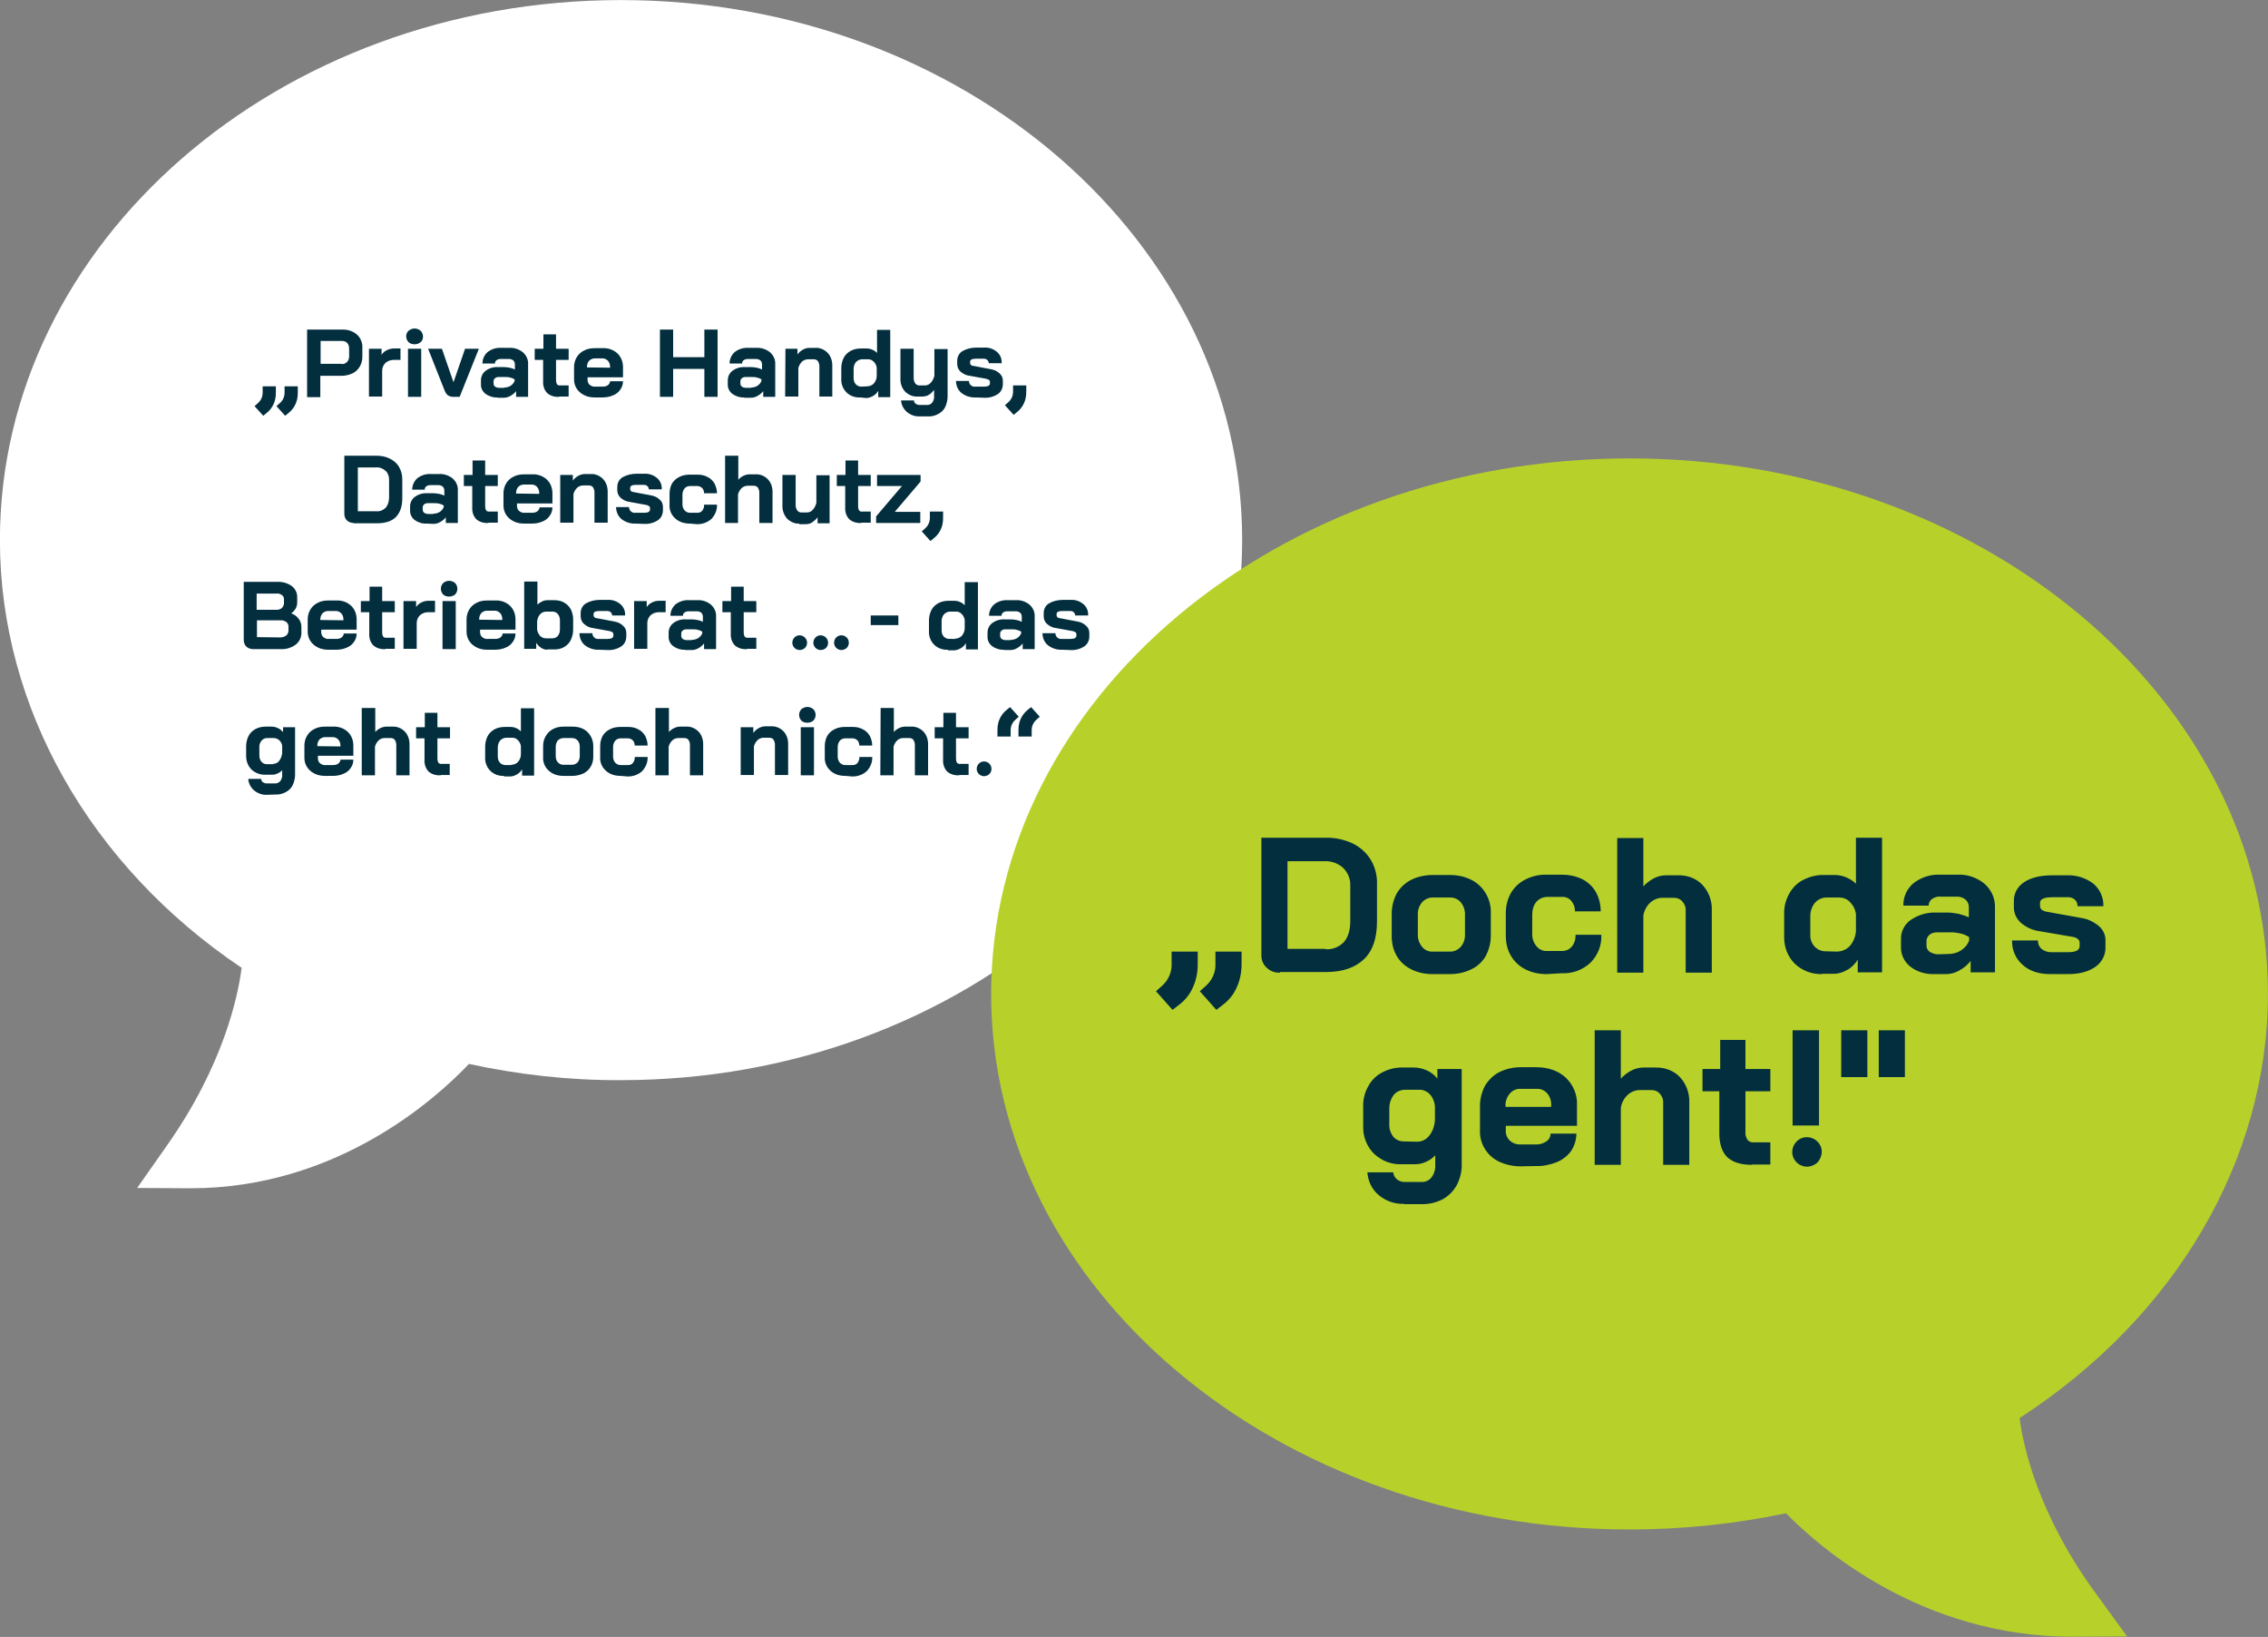 <?xml version="1.0" encoding="utf-8"?>
<!-- Generator: Adobe Illustrator 25.2.2, SVG Export Plug-In . SVG Version: 6.00 Build 0)  -->
<svg version="1.1" id="Ebene_1" xmlns="http://www.w3.org/2000/svg" xmlns:xlink="http://www.w3.org/1999/xlink" x="0px" y="0px"
	 viewBox="0 0 755.3 545" style="enable-background:new 0 0 755.3 545;" xml:space="preserve">
<rect x="0" y="0" width="755.3" height="545" fill="#808080" stroke="none"/>
<style type="text/css">
	.st0{fill:#FFFFFF;}
	.st1{fill:#B7D12A;}
	.st2{fill:#022E3E;}
</style>
<g id="Gruppe_7" transform="translate(-600.527 -7327.777)">
	<g id="Gruppe_6">
		<path id="icons8-speech_bubble" class="st0" d="M807.3,7327.8c-114.1,0-206.8,80.7-206.8,179.8c0,55.6,30,108.5,80.5,142.4
			c-1.2,9.4-6,32.4-24.9,59.2l-9.9,14.1l17.8,0.1c48.8,0,81.8-29.9,92.7-41.4c16.6,3.6,33.6,5.5,50.7,5.4
			c114.1,0,206.8-80.7,206.8-179.8C1014.2,7408.5,921.4,7327.8,807.3,7327.8z"/>
		<path id="icons8-speech_bubble-2" class="st1" d="M1143.2,7480.4c117.2,0,212.6,80,212.6,178.3c0,55.2-30.8,107.6-82.7,141.2
			c1.2,9.4,6.1,32.1,25.6,58.7l10.2,14l-18.3,0.1c-50.2,0-84.1-29.7-95.3-41.1c-17.1,3.6-34.6,5.4-52.1,5.4
			c-117.2,0-212.6-80-212.6-178.3S1026,7480.4,1143.2,7480.4z"/>
		<path id="Pfad_9" class="st2" d="M685.3,7463l1-0.9c1.1-0.9,1.7-2.2,1.7-3.6v-2.1h4.4v2.1c0,1.3-0.2,2.7-0.8,3.9
			c-0.5,1.1-1.3,2.1-2.3,2.9l-1.1,0.9L685.3,7463z M692.6,7463l1-0.9c1.1-0.9,1.7-2.2,1.7-3.6v-2.1h4.4v2.1c0,1.3-0.2,2.7-0.8,3.9
			c-0.5,1.1-1.3,2.1-2.3,2.9l-1.1,0.9L692.6,7463z M702.8,7437.5h11.8c1.2,0,2.4,0.2,3.5,0.8c1,0.5,1.8,1.2,2.3,2.1
			c0.6,1,0.9,2.1,0.8,3.2v3c0,1.2-0.3,2.3-0.9,3.3c-0.6,1-1.4,1.7-2.4,2.2c-1.1,0.5-2.4,0.8-3.6,0.8h-7.1v7.1h-4.4V7437.5z
			 M714.3,7449c0.7,0,1.3-0.2,1.8-0.7c0.5-0.5,0.7-1.2,0.7-1.9v-2.6c0-0.7-0.2-1.3-0.6-1.8c-0.4-0.4-1-0.7-1.6-0.7h-7.3v7.6H714.3z
			 M723.6,7443.9h4v2c0.4-0.6,1-1.2,1.7-1.5c0.7-0.4,1.6-0.6,2.4-0.6h2.2v3.8h-2.2c-1,0-2,0.3-2.8,1c-0.7,0.7-1.1,1.6-1.1,2.6v8.6
			h-4.4V7443.9z M738.6,7442.4c-0.7,0-1.5-0.2-2-0.7c-0.5-0.5-0.8-1.2-0.8-1.9c0-0.7,0.2-1.4,0.8-1.9c1.2-1,2.8-1,4,0
			c0.5,0.5,0.8,1.2,0.8,1.9c0,0.7-0.2,1.4-0.8,1.9C740,7442.2,739.3,7442.4,738.6,7442.4L738.6,7442.4z M736.4,7443.9h4.4v16h-4.4
			L736.4,7443.9z M751.3,7459.9c-0.6,0-1.1-0.2-1.6-0.5c-0.5-0.4-0.9-1-1.1-1.6l-5.5-13.9h4.6l3.8,11h0.1l3.8-11h4.6l-6.4,16H751.3z
			 M766.2,7460.1c-1.4,0.1-2.9-0.4-4-1.2c-1-0.8-1.6-2-1.5-3.3v-1.2c0-1.3,0.6-2.5,1.6-3.2c1.2-0.9,2.7-1.3,4.2-1.2h1.9
			c0.6,0,1.2,0.1,1.8,0.2c0.6,0.1,1.2,0.3,1.8,0.6v-1.7c0-0.5-0.2-1-0.5-1.3c-0.4-0.3-0.9-0.5-1.4-0.5h-2.8c-0.5,0-1,0.1-1.4,0.4
			c-0.4,0.3-0.6,0.7-0.5,1.1h-4.2c0-1.5,0.6-2.8,1.7-3.8c1.3-1,2.9-1.5,4.5-1.4h2.8c1.6-0.1,3.3,0.5,4.5,1.5c1.1,1,1.8,2.4,1.7,4
			v10.8h-4v-1.9c-0.5,0.7-1.2,1.2-1.9,1.6c-0.7,0.4-1.4,0.6-2.2,0.6H766.2z M768.5,7456.8c0.7,0,1.5-0.2,2.1-0.6
			c0.6-0.4,1.1-1,1.3-1.6v-0.5c-0.4-0.3-0.9-0.5-1.4-0.6c-0.6-0.2-1.3-0.2-1.9-0.2h-2c-0.4,0-0.9,0.1-1.2,0.4
			c-0.3,0.2-0.5,0.6-0.5,1v0.8c0,0.4,0.2,0.8,0.5,1c0.4,0.3,0.9,0.4,1.4,0.4H768.5z M786.8,7459.9c-1.5,0.1-3-0.3-4.1-1.3
			c-1-1.1-1.4-2.5-1.3-4v-7h-2.8v-3.7h2.9v-4.8h4.2v4.8h4.2v3.7h-4.2v6.8c0,0.5,0.1,0.9,0.3,1.3c0.3,0.3,0.7,0.5,1.1,0.4h2.8v3.7
			H786.8z M798.6,7460.1c-1.2,0-2.5-0.2-3.6-0.8c-1-0.5-1.8-1.2-2.4-2.1c-0.6-0.9-0.9-2-0.9-3.1v-4.1c0-1.2,0.3-2.3,0.9-3.3
			c0.6-1,1.4-1.7,2.4-2.2c1.1-0.6,2.3-0.8,3.6-0.8h2.6c1.8-0.1,3.6,0.5,4.9,1.7c1.3,1.2,1.9,2.9,1.9,4.6v3.4h-11.8v0.8
			c0,0.6,0.2,1.3,0.7,1.7c0.5,0.4,1.2,0.7,1.8,0.6h2.5c0.6,0,1.3-0.1,1.8-0.5c0.4-0.3,0.7-0.8,0.7-1.3h4.3c0,1-0.3,2-0.9,2.8
			c-0.6,0.9-1.4,1.5-2.4,1.9c-1.1,0.5-2.3,0.7-3.6,0.7L798.6,7460.1z M803.7,7450.2v-0.3c0-0.7-0.2-1.4-0.7-2
			c-0.5-0.5-1.1-0.8-1.8-0.8h-2.6c-0.7,0-1.4,0.3-1.9,0.8c-0.5,0.6-0.7,1.3-0.7,2.1v0.1L803.7,7450.2z M820.3,7437.5h4.4v9.2h10.4
			v-9.2h4.4v22.4h-4.4v-9.3h-10.4v9.3h-4.4V7437.5z M848.4,7460.1c-1.4,0.1-2.9-0.4-4-1.2c-1-0.8-1.6-2-1.5-3.3v-1.2
			c0-1.3,0.6-2.5,1.6-3.2c1.2-0.9,2.7-1.3,4.2-1.2h2c0.6,0,1.2,0.1,1.8,0.2c0.6,0.1,1.2,0.3,1.8,0.6v-1.7c0-0.5-0.2-1-0.5-1.3
			c-0.4-0.3-0.9-0.5-1.4-0.5h-2.8c-0.5,0-1,0.1-1.4,0.4c-0.4,0.3-0.6,0.7-0.5,1.1h-4.2c0-1.5,0.6-2.8,1.7-3.8c1.3-1,2.9-1.5,4.5-1.4
			h2.8c1.6-0.1,3.3,0.5,4.5,1.5c1.1,1,1.8,2.4,1.7,4v10.8h-4v-1.9c-0.5,0.7-1.2,1.2-1.9,1.6c-0.7,0.4-1.4,0.6-2.2,0.6H848.4z
			 M850.7,7456.8c0.7,0,1.5-0.2,2.1-0.6c0.6-0.4,1.1-1,1.3-1.6v-0.5c-0.4-0.3-0.9-0.5-1.4-0.6c-0.6-0.2-1.3-0.2-1.9-0.2h-2
			c-0.4,0-0.9,0.1-1.2,0.4c-0.3,0.2-0.5,0.6-0.5,1v0.8c0,0.4,0.2,0.8,0.5,1c0.4,0.3,0.9,0.4,1.4,0.4H850.7z M862.1,7443.9h4v1.9
			c0.5-0.7,1.1-1.2,1.8-1.6c0.7-0.4,1.5-0.6,2.2-0.6h1.9c1.5-0.1,3,0.5,4.1,1.6c1.1,1.1,1.6,2.7,1.6,4.2v10.4h-4.3v-10.2
			c0-0.6-0.2-1.1-0.5-1.6c-0.3-0.4-0.8-0.6-1.4-0.6h-1.9c-0.7,0-1.5,0.3-2,0.8c-0.6,0.6-1,1.3-1.2,2.1v9.5h-4.4L862.1,7443.9z
			 M887,7460.1c-1.7,0.1-3.4-0.5-4.6-1.7c-1.2-1.2-1.8-2.9-1.7-4.5v-3.6c0-1.2,0.3-2.4,0.8-3.4c0.5-1,1.4-1.8,2.3-2.3
			c1.1-0.6,2.3-0.8,3.5-0.8h1.8c0.6,0,1.3,0.1,1.9,0.4c0.6,0.2,1.1,0.6,1.6,1.1v-7.7h4.4v22.4h-4v-2.1c-0.4,0.7-1,1.3-1.7,1.7
			c-0.7,0.4-1.5,0.7-2.3,0.7L887,7460.1z M889.3,7456.4c0.8,0,1.6-0.3,2.2-0.9c0.6-0.7,1-1.6,1-2.5v-2.8c-0.1-0.8-0.5-1.5-1-2
			c-0.5-0.5-1.1-0.8-1.8-0.8h-2c-0.8,0-1.5,0.3-2.1,0.9c-0.5,0.6-0.8,1.4-0.8,2.3v3c0,0.8,0.2,1.5,0.7,2.1c0.5,0.5,1.1,0.8,1.8,0.8
			L889.3,7456.4z M906.8,7466.4c-1.6,0.1-3.1-0.5-4.3-1.5c-1.1-1-1.8-2.3-1.9-3.8h4.3c0,0.4,0.2,0.9,0.6,1.1
			c0.4,0.3,0.8,0.4,1.3,0.4h2.6c0.6,0,1.2-0.3,1.6-0.8c0.4-0.6,0.7-1.4,0.6-2.1v-2.1c-0.5,0.6-1,1.2-1.7,1.6
			c-0.6,0.4-1.2,0.5-1.9,0.6H906c-1.5,0.1-3-0.6-4.1-1.7c-1.1-1.2-1.6-2.8-1.5-4.5v-9.7h4.4v9.8c0,0.6,0.2,1.2,0.5,1.7
			c0.3,0.4,0.8,0.7,1.4,0.7h1.9c0.7,0,1.4-0.3,1.9-0.9c0.6-0.6,1-1.5,1.2-2.3v-8.9h4.4v15.8c0,1.2-0.3,2.4-0.8,3.5
			c-0.5,1-1.3,1.8-2.3,2.3c-1.1,0.6-2.3,0.9-3.5,0.8L906.8,7466.4z M925.4,7460.1c-1.7,0.1-3.4-0.5-4.7-1.5c-1.2-1-1.8-2.5-1.8-4
			h4.3c0,0.5,0.2,1,0.6,1.4c0.4,0.4,1,0.6,1.6,0.5h2.9c1.3,0,1.9-0.4,1.9-1.1v-0.5c0-0.2-0.1-0.5-0.3-0.6c-0.3-0.2-0.5-0.3-0.9-0.4
			l-5.5-1c-1.1-0.1-2.2-0.6-3.1-1.4c-0.7-0.6-1.1-1.6-1.1-2.5v-1.1c0-1.3,0.6-2.5,1.7-3.2c1.4-0.8,3-1.2,4.7-1.2h2.5
			c1.6-0.1,3.1,0.4,4.3,1.4c1.1,0.9,1.7,2.3,1.6,3.8h-4.3c0-0.4-0.2-0.8-0.5-1.1c-0.3-0.3-0.8-0.4-1.2-0.4h-2.4
			c-1.4,0-2.1,0.3-2.1,1v0.5c0,0.2,0.1,0.4,0.3,0.6c0.2,0.2,0.5,0.3,0.8,0.3l5.8,1.1c1.1,0.2,2.1,0.6,2.9,1.4
			c0.7,0.6,1.1,1.4,1.1,2.4v1.2c0,1.3-0.6,2.6-1.7,3.3c-1.4,0.9-3,1.3-4.6,1.2L925.4,7460.1z M935.2,7462.7l1-0.9
			c1.1-0.9,1.7-2.2,1.7-3.6v-2.1h4.4v2.1c0,1.3-0.2,2.7-0.8,3.9c-0.5,1.1-1.3,2.1-2.3,2.9l-1.1,0.9L935.2,7462.7z M718.3,7501.9
			c-0.8,0-1.6-0.3-2.2-0.8c-0.6-0.6-0.9-1.4-0.9-2.2v-19.4h10.7c1.6,0,3.1,0.3,4.5,1c1.2,0.6,2.3,1.5,3,2.7c0.7,1.2,1.1,2.6,1.1,4.1
			v6.3c0,2.8-0.7,4.8-2.1,6.3c-1.4,1.4-3.5,2.1-6.3,2.1H718.3z M725.9,7498c1.2,0.1,2.3-0.4,3.1-1.2c0.8-1,1.1-2.2,1.1-3.5v-5.9
			c0-1.1-0.4-2.2-1.2-2.9c-0.9-0.8-2-1.2-3.1-1.1h-6.1v14.6H725.9z M742.6,7502.1c-1.4,0.1-2.9-0.4-4-1.2c-1-0.8-1.6-2-1.5-3.3v-1.2
			c0-1.3,0.6-2.5,1.6-3.2c1.2-0.9,2.7-1.3,4.2-1.2h2c0.6,0,1.2,0.1,1.8,0.2c0.6,0.1,1.2,0.3,1.8,0.6v-1.7c0-0.5-0.2-1-0.5-1.3
			c-0.4-0.3-0.9-0.5-1.4-0.5h-2.7c-0.5,0-1,0.1-1.4,0.4c-0.4,0.3-0.6,0.7-0.5,1.1h-4.2c0-1.4,0.6-2.8,1.7-3.8c1.3-1,2.9-1.5,4.5-1.4
			h2.8c1.6-0.1,3.3,0.5,4.5,1.5c1.1,1,1.8,2.4,1.7,4v10.8h-4v-1.9c-0.5,0.7-1.2,1.2-1.9,1.6c-0.7,0.4-1.4,0.6-2.2,0.6L742.6,7502.1z
			 M744.9,7498.8c0.7,0,1.5-0.2,2.1-0.6c0.6-0.4,1.1-1,1.3-1.6v-0.5c-0.4-0.3-0.9-0.5-1.4-0.6c-0.6-0.2-1.3-0.2-1.9-0.2h-2
			c-0.4,0-0.9,0.1-1.2,0.4c-0.3,0.2-0.5,0.6-0.5,1v0.8c0,0.4,0.2,0.8,0.5,1c0.4,0.3,0.9,0.4,1.4,0.4H744.9z M763.2,7501.9
			c-1.5,0.1-3-0.3-4.1-1.3c-1-1.1-1.4-2.5-1.3-4v-7H755v-3.7h2.9v-4.8h4.2v4.8h4.2v3.7h-4.2v6.8c0,0.5,0.1,0.9,0.3,1.3
			c0.3,0.3,0.7,0.5,1.1,0.4h2.8v3.7H763.2z M775.1,7502.1c-1.2,0-2.5-0.2-3.6-0.8c-1-0.5-1.8-1.2-2.4-2.1c-0.6-0.9-0.9-2-0.9-3.1
			v-4.1c0-1.2,0.3-2.3,0.9-3.3c0.6-1,1.4-1.7,2.4-2.2c1.1-0.6,2.3-0.8,3.6-0.8h2.6c1.8-0.1,3.6,0.5,4.9,1.7c1.3,1.2,1.9,2.9,1.9,4.6
			v3.4h-11.8v0.8c0,0.6,0.2,1.3,0.7,1.7c0.5,0.4,1.2,0.7,1.8,0.6h2.5c0.6,0,1.3-0.1,1.8-0.5c0.4-0.3,0.7-0.8,0.7-1.3h4.3
			c0,1-0.3,2-0.9,2.8c-0.6,0.9-1.4,1.5-2.4,1.9c-1.1,0.5-2.3,0.7-3.6,0.7L775.1,7502.1z M780.1,7492.2v-0.3c0-0.7-0.2-1.4-0.7-2
			c-0.5-0.5-1.1-0.8-1.8-0.8h-2.6c-0.7,0-1.4,0.3-1.9,0.8c-0.5,0.6-0.7,1.3-0.7,2.1v0.1L780.1,7492.2z M787.3,7485.9h4v1.9
			c0.5-0.7,1.1-1.2,1.8-1.6c0.7-0.4,1.5-0.6,2.2-0.6h1.9c1.5-0.1,3,0.5,4.1,1.6c1.1,1.1,1.6,2.7,1.6,4.2v10.4h-4.4v-10.2
			c0-0.6-0.2-1.1-0.5-1.6c-0.3-0.4-0.8-0.6-1.4-0.6h-1.9c-0.7,0-1.5,0.3-2,0.8c-0.6,0.6-1,1.3-1.2,2.1v9.5h-4.4V7485.9z
			 M812.2,7502.1c-1.7,0.1-3.4-0.5-4.7-1.5c-1.2-1-1.8-2.5-1.8-4h4.3c0,0.5,0.2,1,0.6,1.4c0.4,0.4,1,0.6,1.6,0.5h2.9
			c1.3,0,1.9-0.4,1.9-1.1v-0.5c0-0.2-0.1-0.5-0.3-0.6c-0.3-0.2-0.5-0.3-0.9-0.4l-5.5-1c-1.1-0.1-2.2-0.6-3.1-1.4
			c-0.7-0.6-1.1-1.6-1.1-2.5v-1.1c0-1.3,0.6-2.5,1.7-3.2c1.4-0.8,3-1.2,4.7-1.2h2.5c1.6-0.1,3.1,0.4,4.3,1.4
			c1.1,0.9,1.7,2.3,1.6,3.8h-4.3c0-0.4-0.2-0.8-0.5-1.1c-0.3-0.3-0.8-0.4-1.2-0.4h-2.4c-1.4,0-2.1,0.3-2.1,1v0.5
			c0,0.2,0.1,0.4,0.3,0.6c0.2,0.2,0.5,0.3,0.8,0.3l5.8,1.1c1.1,0.2,2.1,0.6,2.9,1.4c0.7,0.6,1.1,1.4,1.1,2.4v1.2
			c0,1.3-0.6,2.6-1.7,3.3c-1.4,0.9-3,1.3-4.6,1.2L812.2,7502.1z M830.3,7502.1c-1.2,0-2.5-0.2-3.6-0.8c-1-0.5-1.8-1.3-2.4-2.2
			c-0.6-1-0.9-2.2-0.8-3.3v-3.7c0-1.2,0.3-2.3,0.8-3.3c0.6-1,1.4-1.7,2.4-2.2c1.1-0.6,2.3-0.8,3.6-0.8h2.5c1.2,0,2.3,0.2,3.4,0.8
			c1,0.5,1.7,1.2,2.3,2.2c0.5,1,0.8,2.1,0.8,3.2h-4.3c0-0.6-0.2-1.3-0.6-1.7c-0.4-0.4-1-0.7-1.6-0.7h-2.5c-0.7,0-1.4,0.3-1.8,0.8
			c-0.5,0.6-0.7,1.4-0.7,2.1v3.1c0,0.8,0.2,1.5,0.7,2.1c0.5,0.5,1.1,0.8,1.8,0.8h2.5c0.6,0,1.2-0.2,1.6-0.7c0.4-0.6,0.7-1.2,0.6-2
			h4.3c0.1,1.7-0.6,3.4-1.8,4.7c-1.3,1.2-3,1.8-4.8,1.8L830.3,7502.1z M842,7479.5h4.4v8c0.5-0.6,1.1-1,1.7-1.3
			c0.6-0.3,1.3-0.5,2-0.5h2c1.5-0.1,3,0.5,4.1,1.6c1.1,1.1,1.6,2.7,1.6,4.2v10.4h-4.4v-10.2c0-0.6-0.2-1.1-0.5-1.6
			c-0.3-0.4-0.8-0.6-1.4-0.6h-2c-0.7,0-1.5,0.3-2,0.8c-0.6,0.6-1,1.3-1.2,2.1v9.5H842V7479.5z M866.7,7502.1c-1.5,0.1-3-0.6-4.1-1.7
			c-1.1-1.3-1.6-2.9-1.5-4.5v-10h4.4v10.1c0,0.6,0.2,1.2,0.5,1.7c0.3,0.4,0.8,0.7,1.4,0.7h1.9c0.7,0,1.4-0.3,1.9-0.9
			c0.6-0.6,1-1.5,1.2-2.3v-9.2h4.4v16h-4v-2c-0.5,0.7-1.1,1.2-1.8,1.7c-0.6,0.4-1.3,0.6-2.1,0.6H866.7z M887.4,7501.9
			c-1.5,0.1-3-0.3-4.1-1.3c-1-1.1-1.4-2.5-1.3-4v-7h-2.8v-3.7h2.9v-4.8h4.2v4.8h4.2v3.7h-4.2v6.8c0,0.5,0.1,0.9,0.3,1.3
			c0.3,0.3,0.7,0.5,1.1,0.4h2.8v3.7H887.4z M892.3,7499.7l8.6-10.1h-8.3v-3.7h14.5v2.2l-8.6,10.1h8.5v3.7h-14.7L892.3,7499.7z
			 M907.5,7504.7l1-0.9c1.1-0.9,1.7-2.2,1.7-3.6v-2.1h4.4v2.1c0,1.3-0.2,2.7-0.8,3.9c-0.5,1.1-1.3,2.1-2.3,2.9l-1.1,0.9
			L907.5,7504.7z M684.8,7543.9c-0.8,0-1.6-0.3-2.2-0.8c-0.6-0.6-0.9-1.4-0.9-2.2v-19.4h11.1c1.7-0.1,3.5,0.4,4.9,1.4
			c1.2,0.9,1.9,2.4,1.8,3.9v1.6c0,0.7-0.2,1.4-0.5,2c-0.4,0.6-0.9,1.2-1.5,1.6v0c1,0.3,1.8,0.9,2.5,1.8c0.6,0.8,0.9,1.7,0.9,2.7v1.7
			c0.1,1.6-0.6,3.2-1.9,4.2c-1.5,1.1-3.3,1.6-5.1,1.5H684.8z M692.8,7530.8c0.6,0,1.2-0.2,1.7-0.7c0.4-0.5,0.7-1.1,0.6-1.7v-1.1
			c0-0.6-0.2-1.1-0.7-1.4c-0.5-0.4-1.2-0.6-1.8-0.5h-6.6v5.4H692.8z M693.6,7540c0.8,0,1.5-0.1,2.2-0.6c0.5-0.4,0.8-1,0.8-1.6v-1.4
			c0-0.6-0.2-1.1-0.7-1.5c-0.5-0.4-1.1-0.6-1.8-0.6h-8v5.6L693.6,7540z M709.9,7544.1c-1.2,0-2.5-0.2-3.6-0.8
			c-1-0.5-1.8-1.2-2.4-2.1c-0.6-0.9-0.9-2-0.9-3.1v-4.1c0-1.2,0.3-2.3,0.9-3.3c0.6-1,1.4-1.7,2.4-2.2c1.1-0.6,2.3-0.8,3.6-0.8h2.6
			c1.8-0.1,3.6,0.5,4.9,1.7c1.3,1.2,1.9,2.9,1.9,4.6v3.4h-11.8v0.8c0,0.6,0.2,1.3,0.7,1.7c0.5,0.4,1.2,0.7,1.8,0.6h2.5
			c0.6,0,1.3-0.1,1.8-0.5c0.4-0.3,0.7-0.8,0.7-1.3h4.3c0,1-0.3,2-0.9,2.8c-0.6,0.9-1.4,1.5-2.4,1.9c-1.1,0.5-2.3,0.7-3.6,0.7
			L709.9,7544.1z M714.9,7534.3v-0.3c0-0.7-0.2-1.4-0.7-2c-0.5-0.5-1.1-0.8-1.8-0.8h-2.6c-0.7,0-1.4,0.3-1.9,0.8
			c-0.5,0.6-0.7,1.3-0.7,2.1v0.1L714.9,7534.3z M728.9,7543.9c-1.5,0.1-3-0.3-4.1-1.3c-1-1.1-1.4-2.5-1.3-4v-7h-2.8v-3.7h2.9v-4.8
			h4.2v4.8h4.2v3.7h-4.2v6.8c0,0.5,0.1,0.9,0.3,1.3c0.3,0.3,0.7,0.5,1.1,0.4h2.8v3.7H728.9z M735.1,7527.9h4v2
			c0.4-0.6,1-1.2,1.7-1.5c0.7-0.4,1.6-0.6,2.4-0.6h2.2v3.8h-2.2c-1,0-2,0.3-2.8,1c-0.7,0.7-1.1,1.6-1.1,2.6v8.6h-4.4V7527.9z
			 M750.1,7526.4c-0.7,0-1.5-0.2-2-0.7c-1-1.1-1-2.7,0-3.8c1.2-1,2.8-1,4,0c1,1.1,1,2.7,0,3.8
			C751.5,7526.2,750.8,7526.4,750.1,7526.4L750.1,7526.4z M747.9,7527.9h4.4v16h-4.4V7527.9z M762.8,7544.1c-1.2,0-2.5-0.2-3.6-0.8
			c-1-0.5-1.8-1.2-2.4-2.1c-0.6-0.9-0.9-2-0.9-3.1v-4.1c0-1.2,0.3-2.3,0.9-3.3c0.6-1,1.4-1.7,2.4-2.2c1.1-0.6,2.3-0.8,3.6-0.8h2.6
			c1.8-0.1,3.6,0.5,4.9,1.7c1.3,1.2,1.9,2.9,1.9,4.6v3.4h-11.8v0.8c0,0.6,0.2,1.3,0.7,1.7c0.5,0.4,1.2,0.7,1.8,0.6h2.5
			c0.6,0,1.3-0.1,1.8-0.5c0.4-0.3,0.7-0.8,0.7-1.3h4.3c0,1-0.3,2-0.9,2.8c-0.6,0.9-1.4,1.5-2.4,1.9c-1.1,0.5-2.3,0.7-3.6,0.7
			L762.8,7544.1z M767.8,7534.2v-0.3c0-0.7-0.2-1.4-0.7-2c-0.5-0.5-1.1-0.8-1.8-0.8h-2.6c-0.7,0-1.4,0.3-1.9,0.8
			c-0.5,0.6-0.7,1.3-0.7,2.1v0.1L767.8,7534.2z M782.8,7544.1c-0.7,0-1.4-0.2-2-0.6c-0.7-0.4-1.2-1-1.7-1.7v2h-4v-22.4h4.4v7.7
			c0.5-0.5,1-0.8,1.6-1.1c0.6-0.3,1.2-0.4,1.8-0.4h2.2c1.1,0,2.3,0.2,3.3,0.8c0.9,0.5,1.7,1.3,2.2,2.2c0.5,1,0.8,2.2,0.8,3.3v3.6
			c0,1.2-0.3,2.3-0.8,3.4c-0.5,1-1.3,1.8-2.2,2.3c-1,0.6-2.1,0.8-3.3,0.8H782.8z M784.5,7540.3c0.7,0,1.4-0.3,1.8-0.8
			c0.5-0.6,0.7-1.4,0.7-2.2v-3c0-0.7-0.2-1.5-0.7-2.1c-0.4-0.5-1.1-0.8-1.8-0.8h-2c-0.8,0-1.6,0.3-2.1,0.9c-0.6,0.6-0.9,1.5-1,2.4
			v2.7c0.1,0.8,0.5,1.5,1,2.1c0.5,0.5,1.2,0.8,1.9,0.8H784.5z M800,7544.1c-1.7,0.1-3.4-0.5-4.7-1.5c-1.2-1-1.8-2.5-1.8-4h4.3
			c0,0.5,0.2,1,0.6,1.4c0.4,0.4,1,0.6,1.6,0.5h2.9c1.3,0,1.9-0.4,1.9-1.1v-0.5c0-0.2-0.1-0.5-0.3-0.6c-0.3-0.2-0.5-0.3-0.9-0.4
			l-5.5-1c-1.1-0.1-2.2-0.6-3.1-1.4c-0.7-0.6-1.1-1.6-1.1-2.5v-1.1c0-1.3,0.6-2.5,1.7-3.2c1.4-0.8,3-1.2,4.7-1.2h2.5
			c1.6-0.1,3.1,0.4,4.3,1.4c1.1,0.9,1.7,2.3,1.6,3.8h-4.3c0-0.4-0.2-0.8-0.5-1.1c-0.3-0.3-0.8-0.4-1.2-0.4h-2.4
			c-1.4,0-2.1,0.3-2.1,1v0.5c0,0.2,0.1,0.4,0.3,0.6c0.2,0.2,0.5,0.3,0.8,0.3l5.8,1.1c1.1,0.2,2.1,0.6,2.9,1.4
			c0.7,0.6,1.1,1.4,1.1,2.4v1.2c0,1.3-0.6,2.6-1.7,3.3c-1.4,0.9-3,1.3-4.6,1.2L800,7544.1z M811.9,7527.9h4v2c0.4-0.6,1-1.2,1.7-1.5
			c0.7-0.4,1.6-0.6,2.4-0.6h2.2v3.8h-2.2c-1,0-2,0.3-2.8,1c-0.7,0.7-1.1,1.6-1.1,2.6v8.6h-4.4V7527.9z M828.7,7544.1
			c-1.4,0.1-2.9-0.4-4-1.2c-1-0.8-1.6-2-1.5-3.3v-1.2c0-1.3,0.6-2.5,1.6-3.2c1.2-0.9,2.7-1.3,4.2-1.2h2c0.6,0,1.2,0.1,1.8,0.2
			c0.6,0.1,1.2,0.3,1.8,0.6v-1.7c0-0.5-0.2-1-0.5-1.3c-0.4-0.3-0.9-0.5-1.4-0.5h-2.8c-0.5,0-1,0.1-1.4,0.4c-0.4,0.3-0.6,0.7-0.5,1.1
			h-4.2c0-1.5,0.6-2.8,1.7-3.8c1.3-1,2.9-1.5,4.5-1.4h2.8c1.6-0.1,3.3,0.5,4.5,1.5c1.1,1,1.8,2.4,1.7,4v10.8h-4v-1.9
			c-0.5,0.7-1.2,1.2-1.9,1.6c-0.7,0.4-1.4,0.6-2.2,0.6H828.7z M831,7540.8c0.7,0,1.5-0.2,2.1-0.6c0.6-0.4,1.1-1,1.3-1.6v-0.5
			c-0.4-0.3-0.9-0.5-1.4-0.6c-0.6-0.2-1.3-0.2-1.9-0.2h-2c-0.4,0-0.9,0.1-1.2,0.4c-0.3,0.2-0.5,0.6-0.5,1v0.8c0,0.4,0.2,0.8,0.5,1
			c0.4,0.3,0.9,0.4,1.4,0.4H831z M849.3,7543.9c-1.5,0.1-3-0.3-4.1-1.3c-1-1.1-1.4-2.5-1.3-4v-7h-2.8v-3.7h2.9v-4.8h4.2v4.8h4.2v3.7
			h-4.2v6.8c0,0.5,0.1,0.9,0.3,1.3c0.3,0.3,0.7,0.5,1.1,0.4h2.8v3.7H849.3z M866.7,7544.2c-1.4-0.1-2.4-1.3-2.3-2.6
			c0.1-1.4,1.3-2.4,2.6-2.3s2.4,1.3,2.3,2.6c0,0.6-0.3,1.2-0.7,1.6C868.1,7544,867.4,7544.2,866.7,7544.2L866.7,7544.2z
			 M873.7,7544.2c-1.4-0.1-2.4-1.3-2.3-2.6c0.1-1.4,1.3-2.4,2.6-2.3s2.4,1.3,2.3,2.6c0,0.6-0.3,1.2-0.7,1.6
			C875.1,7544,874.4,7544.2,873.7,7544.2L873.7,7544.2z M880.6,7544.2c-1.4-0.1-2.4-1.3-2.3-2.6c0.1-1.4,1.3-2.4,2.6-2.3
			c1.4,0.1,2.4,1.3,2.3,2.6c0,0.6-0.3,1.2-0.7,1.6C882,7544,881.3,7544.2,880.6,7544.2L880.6,7544.2z M916.2,7544.1
			c-1.7,0.1-3.4-0.5-4.6-1.7c-1.2-1.2-1.8-2.9-1.7-4.5v-3.6c0-1.2,0.3-2.4,0.8-3.4c0.5-1,1.4-1.8,2.3-2.3c1.1-0.6,2.3-0.8,3.5-0.8
			h1.8c0.6,0,1.3,0.1,1.9,0.4c0.6,0.2,1.1,0.6,1.6,1.1v-7.7h4.4v22.4h-4v-2.1c-0.4,0.7-1,1.3-1.7,1.7c-0.7,0.4-1.5,0.7-2.3,0.7
			H916.2z M918.6,7540.4c0.8,0,1.6-0.3,2.2-0.9c0.6-0.7,1-1.6,1-2.5v-2.8c-0.1-0.8-0.5-1.5-1-2c-0.5-0.5-1.1-0.8-1.8-0.8h-2
			c-0.8,0-1.5,0.3-2.1,0.9c-0.5,0.6-0.8,1.4-0.8,2.3v3c0,0.8,0.2,1.5,0.7,2.1c0.5,0.5,1.1,0.8,1.8,0.8H918.6z M934.9,7544.1
			c-1.4,0.1-2.9-0.4-4-1.2c-1-0.8-1.6-2-1.5-3.3v-1.2c0-1.3,0.6-2.5,1.6-3.2c1.2-0.9,2.7-1.3,4.2-1.2h2c0.6,0,1.2,0.1,1.8,0.2
			c0.6,0.1,1.2,0.3,1.8,0.6v-1.7c0-0.5-0.2-1-0.5-1.3c-0.4-0.3-0.9-0.5-1.4-0.5H936c-0.5,0-1,0.1-1.4,0.4c-0.4,0.3-0.6,0.7-0.5,1.1
			h-4.2c0-1.5,0.6-2.8,1.7-3.8c1.3-1,2.9-1.5,4.5-1.4h2.8c1.6-0.1,3.3,0.5,4.5,1.5c1.1,1,1.8,2.4,1.7,4v10.8h-4v-1.9
			c-0.5,0.7-1.2,1.2-1.9,1.6c-0.7,0.4-1.4,0.6-2.2,0.6H934.9z M937.2,7540.8c0.7,0,1.5-0.2,2.1-0.6c0.6-0.4,1.1-1,1.3-1.6v-0.5
			c-0.4-0.3-0.9-0.5-1.4-0.6c-0.6-0.2-1.3-0.2-1.9-0.2h-2c-0.4,0-0.9,0.1-1.2,0.4c-0.3,0.2-0.5,0.6-0.5,1v0.8c0,0.4,0.2,0.8,0.5,1
			c0.4,0.3,0.9,0.4,1.4,0.4H937.2z M954.2,7544.1c-1.7,0.1-3.4-0.5-4.7-1.5c-1.2-1-1.8-2.5-1.8-4h4.3c0,0.5,0.2,1,0.6,1.4
			c0.4,0.4,1,0.6,1.6,0.5h2.9c1.3,0,1.9-0.4,1.9-1.1v-0.5c0-0.2-0.1-0.5-0.3-0.6c-0.3-0.2-0.5-0.3-0.9-0.4l-5.5-1
			c-1.1-0.1-2.2-0.6-3.1-1.4c-0.7-0.6-1.1-1.6-1.1-2.5v-1.1c0-1.3,0.6-2.5,1.7-3.2c1.4-0.8,3-1.2,4.7-1.2h2.5
			c1.6-0.1,3.1,0.4,4.3,1.4c1.1,0.9,1.7,2.3,1.6,3.8h-4.3c0-0.4-0.2-0.8-0.5-1.1c-0.3-0.3-0.8-0.4-1.2-0.4h-2.4
			c-1.4,0-2.1,0.3-2.1,1v0.5c0,0.2,0.1,0.4,0.3,0.6c0.2,0.2,0.5,0.3,0.8,0.3l5.8,1.1c1.1,0.2,2.1,0.6,2.9,1.4
			c0.7,0.6,1.1,1.4,1.1,2.4v1.2c0,1.3-0.6,2.6-1.7,3.3c-1.4,0.9-3,1.3-4.6,1.2L954.2,7544.1z M689.4,7592.4
			c-1.5,0.1-3.1-0.5-4.3-1.5c-1.1-1-1.8-2.3-1.9-3.8h4.3c0,0.4,0.2,0.9,0.6,1.1c0.4,0.3,0.8,0.4,1.3,0.4h2.9c0.6,0,1.2-0.3,1.6-0.8
			c0.4-0.6,0.7-1.4,0.6-2.1v-1.5c-0.4,0.5-1,0.9-1.6,1.1c-0.5,0.3-1.1,0.4-1.7,0.4H689c-1.7,0.1-3.4-0.5-4.7-1.7
			c-1.2-1.2-1.8-2.8-1.8-4.5v-3.3c0-1.2,0.3-2.4,0.8-3.4c0.5-1,1.4-1.8,2.3-2.3c1.1-0.6,2.3-0.8,3.5-0.8h1.9c0.7,0,1.5,0.2,2.1,0.5
			c0.7,0.3,1.2,0.8,1.7,1.3v-1.6h4v15.8c0,1.2-0.3,2.4-0.8,3.5c-0.5,1-1.3,1.8-2.3,2.3c-1.1,0.6-2.3,0.9-3.5,0.8L689.4,7592.4z
			 M691.5,7582.1c0.8,0,1.6-0.4,2-1c0.6-0.8,0.9-1.7,1-2.6v-2.2c0-0.8-0.4-1.5-0.9-2c-0.5-0.5-1.2-0.8-1.9-0.8h-2.2
			c-0.7,0-1.4,0.3-1.9,0.9c-0.5,0.6-0.8,1.5-0.7,2.3v2.6c0,0.8,0.2,1.5,0.7,2.1c0.4,0.5,1.1,0.8,1.7,0.8H691.5z M708.8,7586.1
			c-1.2,0-2.5-0.2-3.6-0.8c-1-0.5-1.8-1.2-2.4-2.1c-0.6-0.9-0.9-2-0.9-3.1v-4.1c0-1.2,0.3-2.3,0.9-3.3c0.6-1,1.4-1.7,2.4-2.2
			c1.1-0.6,2.3-0.8,3.6-0.8h2.6c1.8-0.1,3.6,0.5,4.9,1.7c1.3,1.2,1.9,2.9,1.9,4.6v3.4h-11.8v0.8c0,0.6,0.2,1.3,0.7,1.7
			c0.5,0.4,1.2,0.7,1.8,0.6h2.5c0.6,0,1.3-0.1,1.8-0.5c0.4-0.3,0.7-0.8,0.7-1.3h4.3c0,1-0.3,2-0.9,2.8c-0.6,0.9-1.4,1.5-2.4,1.9
			c-1.1,0.5-2.3,0.7-3.6,0.7L708.8,7586.1z M713.9,7576.3v-0.3c0-0.7-0.2-1.4-0.7-2c-0.5-0.5-1.1-0.8-1.8-0.8h-2.6
			c-0.7,0-1.4,0.3-1.9,0.8c-0.5,0.6-0.7,1.3-0.7,2.1v0.1L713.9,7576.3z M721.1,7563.5h4.4v8c0.5-0.6,1.1-1,1.7-1.3
			c0.6-0.3,1.3-0.5,2-0.5h2c1.5-0.1,3,0.5,4.1,1.6c1.1,1.1,1.6,2.7,1.6,4.2v10.4h-4.4v-10.2c0-0.6-0.2-1.1-0.5-1.6
			c-0.3-0.4-0.8-0.6-1.4-0.6h-2c-0.7,0-1.5,0.3-2,0.8c-0.6,0.6-1,1.3-1.2,2.1v9.5h-4.4V7563.5z M747.3,7585.9
			c-1.5,0.1-3-0.3-4.1-1.3c-1-1.1-1.4-2.5-1.3-4v-7h-2.8v-3.7h2.9v-4.8h4.2v4.8h4.2v3.7h-4.2v6.8c0,0.5,0.1,0.9,0.3,1.3
			c0.3,0.3,0.7,0.5,1.1,0.4h2.7v3.7H747.3z M768.4,7586.1c-1.7,0.1-3.4-0.5-4.6-1.7c-1.2-1.2-1.8-2.9-1.7-4.5v-3.6
			c0-1.2,0.3-2.4,0.8-3.4c0.5-1,1.4-1.8,2.3-2.3c1.1-0.6,2.3-0.8,3.5-0.8h1.8c0.6,0,1.3,0.1,1.9,0.4c0.6,0.2,1.1,0.6,1.6,1.1v-7.7
			h4.4v22.4h-4v-2.1c-0.4,0.7-1,1.3-1.7,1.7c-0.7,0.4-1.5,0.7-2.3,0.7H768.4z M770.8,7582.4c0.8,0,1.6-0.3,2.2-0.9
			c0.6-0.7,1-1.6,1-2.5v-2.8c-0.1-0.8-0.5-1.5-1-2c-0.5-0.5-1.1-0.8-1.8-0.8h-2c-0.8,0-1.5,0.3-2.1,0.9c-0.5,0.6-0.8,1.4-0.8,2.3v3
			c0,0.8,0.2,1.5,0.7,2.1c0.5,0.5,1.1,0.8,1.8,0.8H770.8z M788.2,7586.1c-1.2,0-2.5-0.2-3.6-0.8c-1-0.5-1.8-1.3-2.4-2.2
			c-0.6-1-0.9-2.2-0.8-3.3v-3.7c0-1.2,0.3-2.3,0.9-3.3c0.6-1,1.4-1.8,2.4-2.3c1.1-0.6,2.3-0.8,3.6-0.8h2.9c1.2,0,2.5,0.2,3.6,0.8
			c1,0.5,1.8,1.3,2.4,2.3c0.6,1,0.9,2.2,0.9,3.3v3.7c0,1.2-0.3,2.3-0.9,3.3c-0.6,1-1.4,1.7-2.4,2.2c-1.1,0.5-2.4,0.8-3.6,0.8H788.2z
			 M791,7582.4c0.7,0,1.4-0.3,1.9-0.8c0.5-0.6,0.7-1.4,0.7-2.1v-3.1c0-0.8-0.2-1.5-0.7-2.1c-0.5-0.5-1.1-0.8-1.9-0.8h-2.8
			c-0.7,0-1.4,0.3-1.9,0.8c-0.5,0.6-0.7,1.4-0.7,2.1v3.1c0,0.8,0.2,1.5,0.7,2.1c0.5,0.5,1.1,0.8,1.8,0.8H791z M807.2,7586.1
			c-1.2,0-2.5-0.2-3.6-0.8c-1-0.5-1.8-1.3-2.4-2.2c-0.6-1-0.9-2.2-0.8-3.3v-3.7c0-1.2,0.3-2.3,0.8-3.3c0.6-1,1.4-1.7,2.4-2.2
			c1.1-0.6,2.3-0.8,3.6-0.8h2.5c1.2,0,2.3,0.2,3.4,0.8c1,0.5,1.7,1.2,2.3,2.2c0.5,1,0.8,2.1,0.8,3.2h-4.3c0-0.6-0.2-1.3-0.6-1.7
			c-0.4-0.4-1-0.7-1.6-0.7h-2.5c-0.7,0-1.4,0.3-1.8,0.8c-0.5,0.6-0.7,1.4-0.7,2.1v3.1c0,0.8,0.2,1.5,0.7,2.1
			c0.5,0.5,1.1,0.8,1.8,0.8h2.5c0.6,0,1.2-0.2,1.6-0.7c0.4-0.6,0.7-1.2,0.6-2h4.3c0.1,1.7-0.6,3.4-1.8,4.7c-1.3,1.2-3,1.8-4.8,1.8
			L807.2,7586.1z M818.9,7563.5h4.4v8c0.5-0.6,1.1-1,1.7-1.3c0.6-0.3,1.3-0.5,2-0.5h2c1.5-0.1,3,0.5,4.1,1.6
			c1.1,1.1,1.6,2.7,1.6,4.2v10.4h-4.4v-10.2c0-0.6-0.2-1.1-0.5-1.6c-0.3-0.4-0.8-0.6-1.4-0.6h-2c-0.7,0-1.5,0.3-2,0.8
			c-0.6,0.6-1,1.3-1.2,2.1v9.5h-4.4V7563.5z M847.4,7569.9h4v1.9c0.5-0.7,1.1-1.2,1.8-1.6c0.7-0.4,1.5-0.6,2.2-0.6h1.9
			c1.5-0.1,3,0.5,4.1,1.6c1.1,1.1,1.6,2.7,1.6,4.2v10.4h-4.4v-10.2c0-0.6-0.2-1.1-0.5-1.6c-0.3-0.4-0.8-0.6-1.4-0.6h-1.9
			c-0.7,0-1.5,0.3-2,0.8c-0.6,0.6-1,1.3-1.2,2.1v9.5h-4.4V7569.9z M869.4,7568.4c-0.7,0-1.5-0.2-2-0.7c-1-1.1-1-2.7,0-3.8
			c1.2-1,2.8-1,4,0c1,1.1,1,2.7,0,3.8C870.8,7568.2,870.1,7568.4,869.4,7568.4L869.4,7568.4z M867.2,7569.9h4.4v16h-4.4
			L867.2,7569.9z M882,7586.1c-1.2,0-2.5-0.2-3.6-0.8c-1-0.5-1.8-1.3-2.4-2.2c-0.6-1-0.9-2.2-0.8-3.3v-3.7c0-1.2,0.3-2.3,0.8-3.3
			c0.6-1,1.4-1.7,2.4-2.2c1.1-0.6,2.3-0.8,3.6-0.8h2.5c1.2,0,2.3,0.2,3.4,0.8c1,0.5,1.7,1.2,2.3,2.2c0.5,1,0.8,2.1,0.8,3.2h-4.3
			c0-0.6-0.2-1.3-0.6-1.7c-0.4-0.4-1-0.7-1.6-0.7h-2.5c-0.7,0-1.4,0.3-1.8,0.8c-0.5,0.6-0.7,1.4-0.7,2.1v3.1c0,0.8,0.2,1.5,0.7,2.1
			c0.5,0.5,1.1,0.8,1.8,0.8h2.5c0.6,0,1.2-0.2,1.6-0.7c0.4-0.6,0.7-1.2,0.6-2h4.3c0.1,1.7-0.6,3.4-1.8,4.7c-1.3,1.2-3,1.8-4.8,1.8
			L882,7586.1z M893.8,7563.5h4.4v8c0.5-0.6,1.1-1,1.7-1.3c0.6-0.3,1.3-0.5,2-0.5h2c1.5-0.1,3,0.5,4.1,1.6c1.1,1.1,1.6,2.7,1.6,4.2
			v10.4h-4.4v-10.2c0-0.6-0.2-1.1-0.5-1.6c-0.3-0.4-0.8-0.6-1.4-0.6h-2c-0.7,0-1.5,0.3-2,0.8c-0.6,0.6-1,1.3-1.2,2.1v9.5h-4.4
			L893.8,7563.5z M920,7585.9c-1.5,0.1-3-0.3-4.1-1.3c-1-1.1-1.4-2.5-1.3-4v-7h-2.8v-3.7h2.9v-4.8h4.2v4.8h4.2v3.7h-4.2v6.8
			c0,0.5,0.1,0.9,0.3,1.3c0.3,0.3,0.7,0.5,1.1,0.4h2.8v3.7H920z M928.1,7586.2c-1.4-0.1-2.4-1.3-2.3-2.6c0.1-1.4,1.3-2.4,2.6-2.3
			c1.4,0.1,2.4,1.3,2.3,2.6c0,0.6-0.3,1.2-0.7,1.6C929.5,7586,928.8,7586.2,928.1,7586.2L928.1,7586.2z M939.8,7566.4l-1,0.9
			c-1.1,0.9-1.7,2.2-1.7,3.6v2.1h-4.4v-2.1c0-1.3,0.2-2.7,0.8-3.9c0.5-1.1,1.3-2.1,2.3-2.9l1.1-0.9L939.8,7566.4z M946.8,7566.4
			l-1,0.9c-1.1,0.9-1.7,2.2-1.7,3.6v2.1h-4.4v-2.1c0-1.3,0.2-2.7,0.8-3.9c0.5-1.1,1.3-2.1,2.3-2.9l1.1-0.9L946.8,7566.4z
			 M899.7,7535.9h-9.2v-3.2h9.2V7535.9z"/>
	</g>
	<path id="Pfad_8" class="st2" d="M985.5,7657.8l1.9-1.7c2.1-1.8,3.4-4.5,3.3-7.3v-4.2h8.7v4.2c0,2.7-0.5,5.3-1.6,7.7
		c-1,2.3-2.6,4.3-4.6,5.8l-2.2,1.7L985.5,7657.8z M1000.1,7657.8l1.9-1.7c2.1-1.8,3.4-4.5,3.3-7.3v-4.2h8.7v4.2
		c0,2.7-0.5,5.3-1.6,7.7c-1,2.3-2.6,4.3-4.6,5.8l-2.2,1.7L1000.1,7657.8z M1026.8,7651.6c-1.7,0.1-3.3-0.5-4.5-1.7
		c-1.2-1.1-1.8-2.7-1.7-4.4v-38.8h21.4c3.1-0.1,6.2,0.6,9,1.9c2.5,1.2,4.6,3.1,6,5.4c1.5,2.5,2.2,5.3,2.1,8.1v12.5
		c0,5.5-1.4,9.7-4.3,12.5c-2.9,2.8-7.1,4.3-12.6,4.3H1026.8z M1041.9,7643.8c2.3,0.2,4.6-0.7,6.2-2.4c1.4-1.6,2.1-3.9,2.1-7v-11.8
		c0.1-2.2-0.8-4.3-2.4-5.9c-1.7-1.5-3.9-2.3-6.2-2.2h-12.3v29.2H1041.9z M1077.6,7652.1c-2.5,0-4.9-0.5-7.1-1.6
		c-2-1-3.7-2.5-4.8-4.4c-1.2-2-1.7-4.3-1.7-6.7v-7.5c0-2.3,0.6-4.7,1.7-6.7c1.1-1.9,2.8-3.5,4.8-4.5c2.2-1.1,4.7-1.6,7.1-1.6h5.8
		c2.5,0,4.9,0.5,7.1,1.6c2,1,3.7,2.6,4.8,4.5c1.2,2,1.8,4.3,1.7,6.7v7.5c0,2.3-0.6,4.6-1.7,6.7c-1.1,1.9-2.8,3.5-4.8,4.4
		c-2.2,1.1-4.7,1.6-7.2,1.6H1077.6z M1083.2,7644.6c1.4,0.1,2.8-0.5,3.8-1.6c1-1.2,1.5-2.7,1.4-4.3v-6.2c0.1-1.5-0.4-3.1-1.4-4.3
		c-0.9-1.1-2.3-1.7-3.7-1.6h-5.5c-1.4-0.1-2.8,0.6-3.7,1.6c-1,1.2-1.5,2.7-1.4,4.3v6.2c-0.1,1.5,0.4,3.1,1.4,4.3
		c0.9,1.1,2.2,1.7,3.6,1.6H1083.2z M1115.6,7652.1c-2.5,0-4.9-0.5-7.1-1.6c-2-1-3.7-2.6-4.8-4.5c-1.2-2-1.7-4.3-1.7-6.7v-7.5
		c0-2.3,0.5-4.6,1.7-6.7c1.1-1.9,2.8-3.5,4.8-4.5c2.2-1.1,4.6-1.7,7.1-1.6h5.1c2.4,0,4.7,0.5,6.8,1.5c1.9,1,3.5,2.5,4.5,4.3
		c1.1,2,1.6,4.2,1.6,6.4h-8.6c0.1-1.3-0.4-2.5-1.2-3.5c-0.8-0.9-1.9-1.4-3.1-1.3h-4.9c-1.4,0-2.7,0.6-3.6,1.6
		c-1,1.2-1.4,2.7-1.4,4.3v6.2c-0.1,1.5,0.4,3.1,1.4,4.3c0.9,1.1,2.2,1.7,3.6,1.6h4.9c1.3,0,2.5-0.5,3.3-1.5c0.9-1.1,1.3-2.5,1.2-3.9
		h8.6c0.2,3.5-1.2,6.9-3.6,9.3c-2.6,2.4-6,3.7-9.6,3.5L1115.6,7652.1z M1139.1,7606.8h8.7v16.1c1-1.1,2.2-2,3.5-2.7
		c1.2-0.6,2.6-1,4-1h4c3.1-0.1,6.1,1,8.2,3.2c2.1,2.3,3.2,5.3,3.1,8.4v20.8h-8.7v-20.5c0.1-1.2-0.3-2.3-1.1-3.2
		c-0.7-0.8-1.7-1.2-2.7-1.2h-4c-1.5,0-2.9,0.6-4,1.6c-1.2,1.1-2,2.6-2.3,4.3v19h-8.7L1139.1,7606.8z M1207.4,7652.1
		c-3.4,0.1-6.7-1.1-9.2-3.5c-2.4-2.4-3.6-5.7-3.5-9.1v-7.3c-0.1-2.4,0.5-4.8,1.7-6.9c1.1-2,2.7-3.6,4.7-4.6c2.2-1.1,4.6-1.7,7-1.6
		h3.5c1.3,0,2.6,0.3,3.8,0.8c1.2,0.5,2.3,1.2,3.2,2.1v-15.3h8.7v44.8h-8.1v-4.2c-0.9,1.4-2,2.6-3.5,3.4c-1.4,0.8-2.9,1.3-4.5,1.3
		H1207.4z M1212.2,7644.6c1.7,0,3.3-0.7,4.4-1.9c1.2-1.4,1.9-3.2,2-5v-5.6c-0.2-1.5-0.9-2.9-2-4c-0.9-1-2.2-1.5-3.6-1.5h-3.9
		c-1.6-0.1-3.1,0.6-4.1,1.7c-1.1,1.3-1.6,2.9-1.6,4.5v6c-0.1,1.5,0.4,3,1.4,4.1c0.9,1,2.3,1.6,3.6,1.6L1212.2,7644.6z
		 M1244.8,7652.1c-2.9,0.1-5.8-0.7-8.1-2.5c-2-1.6-3.2-4-3.1-6.6v-2.4c-0.1-2.6,1.1-5,3.2-6.5c2.5-1.7,5.4-2.6,8.4-2.5h3.9
		c1.2,0,2.4,0.2,3.6,0.4c1.2,0.3,2.4,0.7,3.5,1.2v-3.3c0-1-0.3-1.9-1.1-2.6c-0.8-0.7-1.8-1-2.8-1h-5.5c-1-0.1-2,0.2-2.9,0.8
		c-0.7,0.5-1.1,1.4-1.1,2.2h-8.4c-0.1-2.9,1.2-5.7,3.4-7.5c2.6-2,5.8-3,9-2.8h5.5c3.3-0.2,6.5,0.9,9.1,3c2.3,2,3.6,4.9,3.5,7.9v21.6
		h-8.1v-3.8c-1,1.3-2.3,2.4-3.8,3.2c-1.4,0.8-2.9,1.2-4.4,1.2H1244.8z M1249.4,7645.4c1.5,0,3-0.4,4.2-1.2c1.2-0.8,2.2-1.9,2.7-3.3
		v-1.1c-0.9-0.6-1.8-1-2.8-1.2c-1.3-0.3-2.6-0.5-3.9-0.4h-4c-0.9,0-1.8,0.2-2.5,0.8c-0.6,0.5-1,1.3-1,2v1.7c0,0.8,0.4,1.5,1.1,2
		c0.8,0.5,1.8,0.8,2.8,0.8L1249.4,7645.4z M1283.4,7652.1c-3.9,0-7-1-9.3-3.1c-2.3-2-3.6-5-3.5-8.1h8.6c0,1.1,0.4,2.1,1.2,2.8
		c0.9,0.7,2,1.1,3.1,1.1h5.8c2.6,0,3.8-0.7,3.8-2.1v-1.1c0-0.5-0.3-0.9-0.6-1.2c-0.5-0.4-1.1-0.6-1.7-0.7l-11.1-1.9
		c-2.3-0.3-4.4-1.3-6.2-2.8c-1.4-1.3-2.3-3.1-2.3-5v-2.1c-0.1-2.6,1.2-5,3.4-6.4c2.2-1.5,5.4-2.3,9.4-2.3h5c3.1-0.1,6.2,0.9,8.7,2.8
		c2.2,1.9,3.4,4.6,3.3,7.5h-8.6c0-0.8-0.3-1.7-0.9-2.2c-0.7-0.6-1.6-0.9-2.5-0.8h-4.9c-2.8,0-4.2,0.6-4.2,1.9v1
		c0,0.5,0.2,0.9,0.5,1.2c0.5,0.4,1,0.6,1.6,0.7l11.6,2.1c2.2,0.3,4.2,1.3,5.9,2.7c1.4,1.2,2.2,2.9,2.2,4.7v2.3
		c0.1,2.6-1.2,5.1-3.4,6.6c-2.3,1.6-5.3,2.4-9.1,2.4H1283.4z M1068.2,7728.6c-3.1,0.1-6.1-0.9-8.5-2.9c-2.3-1.9-3.6-4.7-3.8-7.6h8.6
		c0.1,0.9,0.5,1.7,1.2,2.3c0.7,0.6,1.6,0.9,2.6,0.9h5.8c1.3,0,2.5-0.6,3.2-1.6c0.9-1.2,1.3-2.7,1.2-4.3v-3c-0.9,1-1.9,1.7-3.1,2.2
		c-1.1,0.5-2.3,0.8-3.5,0.8h-4.4c-3.5,0.2-6.8-1.1-9.4-3.5c-2.4-2.4-3.7-5.7-3.6-9.1v-6.5c-0.1-2.4,0.5-4.8,1.7-6.9
		c1.1-2,2.7-3.6,4.7-4.6c2.1-1.1,4.5-1.7,6.9-1.6h3.7c1.5,0,2.9,0.4,4.3,1c1.3,0.6,2.5,1.5,3.4,2.7v-3.2h8.1v31.6
		c0.1,2.4-0.5,4.8-1.6,7c-1.1,2-2.7,3.6-4.6,4.7c-2.1,1.1-4.5,1.7-6.9,1.7H1068.2z M1072.4,7707.9c1.6,0,3.1-0.7,4.1-2
		c1.2-1.5,1.8-3.4,1.9-5.3v-4.4c-0.1-1.5-0.7-3-1.7-4.1c-1-1-2.3-1.6-3.7-1.5h-4.5c-1.5,0-2.9,0.6-3.8,1.7c-1,1.3-1.5,2.9-1.5,4.5
		v5.2c-0.1,1.5,0.4,3,1.3,4.2c0.8,1,2.1,1.6,3.5,1.6L1072.4,7707.9z M1107,7716.1c-2.5,0-4.9-0.5-7.1-1.5c-2-0.9-3.7-2.4-4.8-4.2
		c-1.2-1.9-1.8-4-1.7-6.2v-8.3c0-2.3,0.6-4.6,1.7-6.7c1.2-1.9,2.8-3.5,4.8-4.5c2.2-1.1,4.7-1.6,7.1-1.6h5.1c4.1,0,7.4,1.2,9.9,3.5
		c2.5,2.4,3.9,5.8,3.7,9.2v6.8H1102v1.5c-0.1,1.3,0.4,2.5,1.3,3.4c1,0.9,2.3,1.4,3.6,1.3h5c1.3,0.1,2.5-0.3,3.6-1
		c0.9-0.6,1.4-1.5,1.4-2.6h8.6c0,2-0.6,4-1.7,5.7c-1.2,1.7-2.9,3-4.8,3.8c-2.3,0.9-4.7,1.4-7.1,1.3L1107,7716.1z M1117.1,7696.3
		v-0.5c0.1-1.5-0.4-2.9-1.3-4c-0.9-1-2.2-1.6-3.6-1.5h-5.2c-1.4-0.1-2.8,0.5-3.7,1.6c-1,1.2-1.5,2.7-1.4,4.2v0.2L1117.1,7696.3z
		 M1131.6,7670.8h8.7v16.1c1-1.1,2.2-2,3.5-2.7c1.2-0.6,2.6-1,4-1h4c3.1-0.1,6.1,1,8.2,3.2c2.1,2.3,3.2,5.3,3.1,8.4v20.8h-8.7v-20.5
		c0.1-1.2-0.3-2.3-1.1-3.2c-0.7-0.8-1.7-1.2-2.7-1.2h-4c-1.5,0-2.9,0.6-4,1.6c-1.2,1.1-2,2.6-2.3,4.3v19h-8.7L1131.6,7670.8z
		 M1184,7715.6c-3.8,0-6.5-0.9-8.3-2.6c-1.7-1.7-2.6-4.4-2.6-7.9v-14h-5.6v-7.4h5.9v-9.7h8.4v9.7h8.3v7.4h-8.3v13.6
		c-0.1,0.9,0.2,1.8,0.7,2.6c0.5,0.6,1.3,0.9,2.1,0.8h5.5v7.4H1184z M1197.5,7670.8h8.8v31.7h-8.8L1197.5,7670.8z M1202,7716.2
		c-2.7-0.2-4.8-2.5-4.6-5.2c0.2-2.7,2.5-4.8,5.2-4.6c2.7,0.2,4.8,2.5,4.6,5.2c-0.1,1.2-0.6,2.3-1.4,3.2
		C1204.8,7715.7,1203.4,7716.3,1202,7716.2L1202,7716.2z M1213.7,7670.8h8.7v15.6h-8.7V7670.8z M1226.2,7670.8h8.7v15.6h-8.7V7670.8
		z"/>
</g>
</svg>
